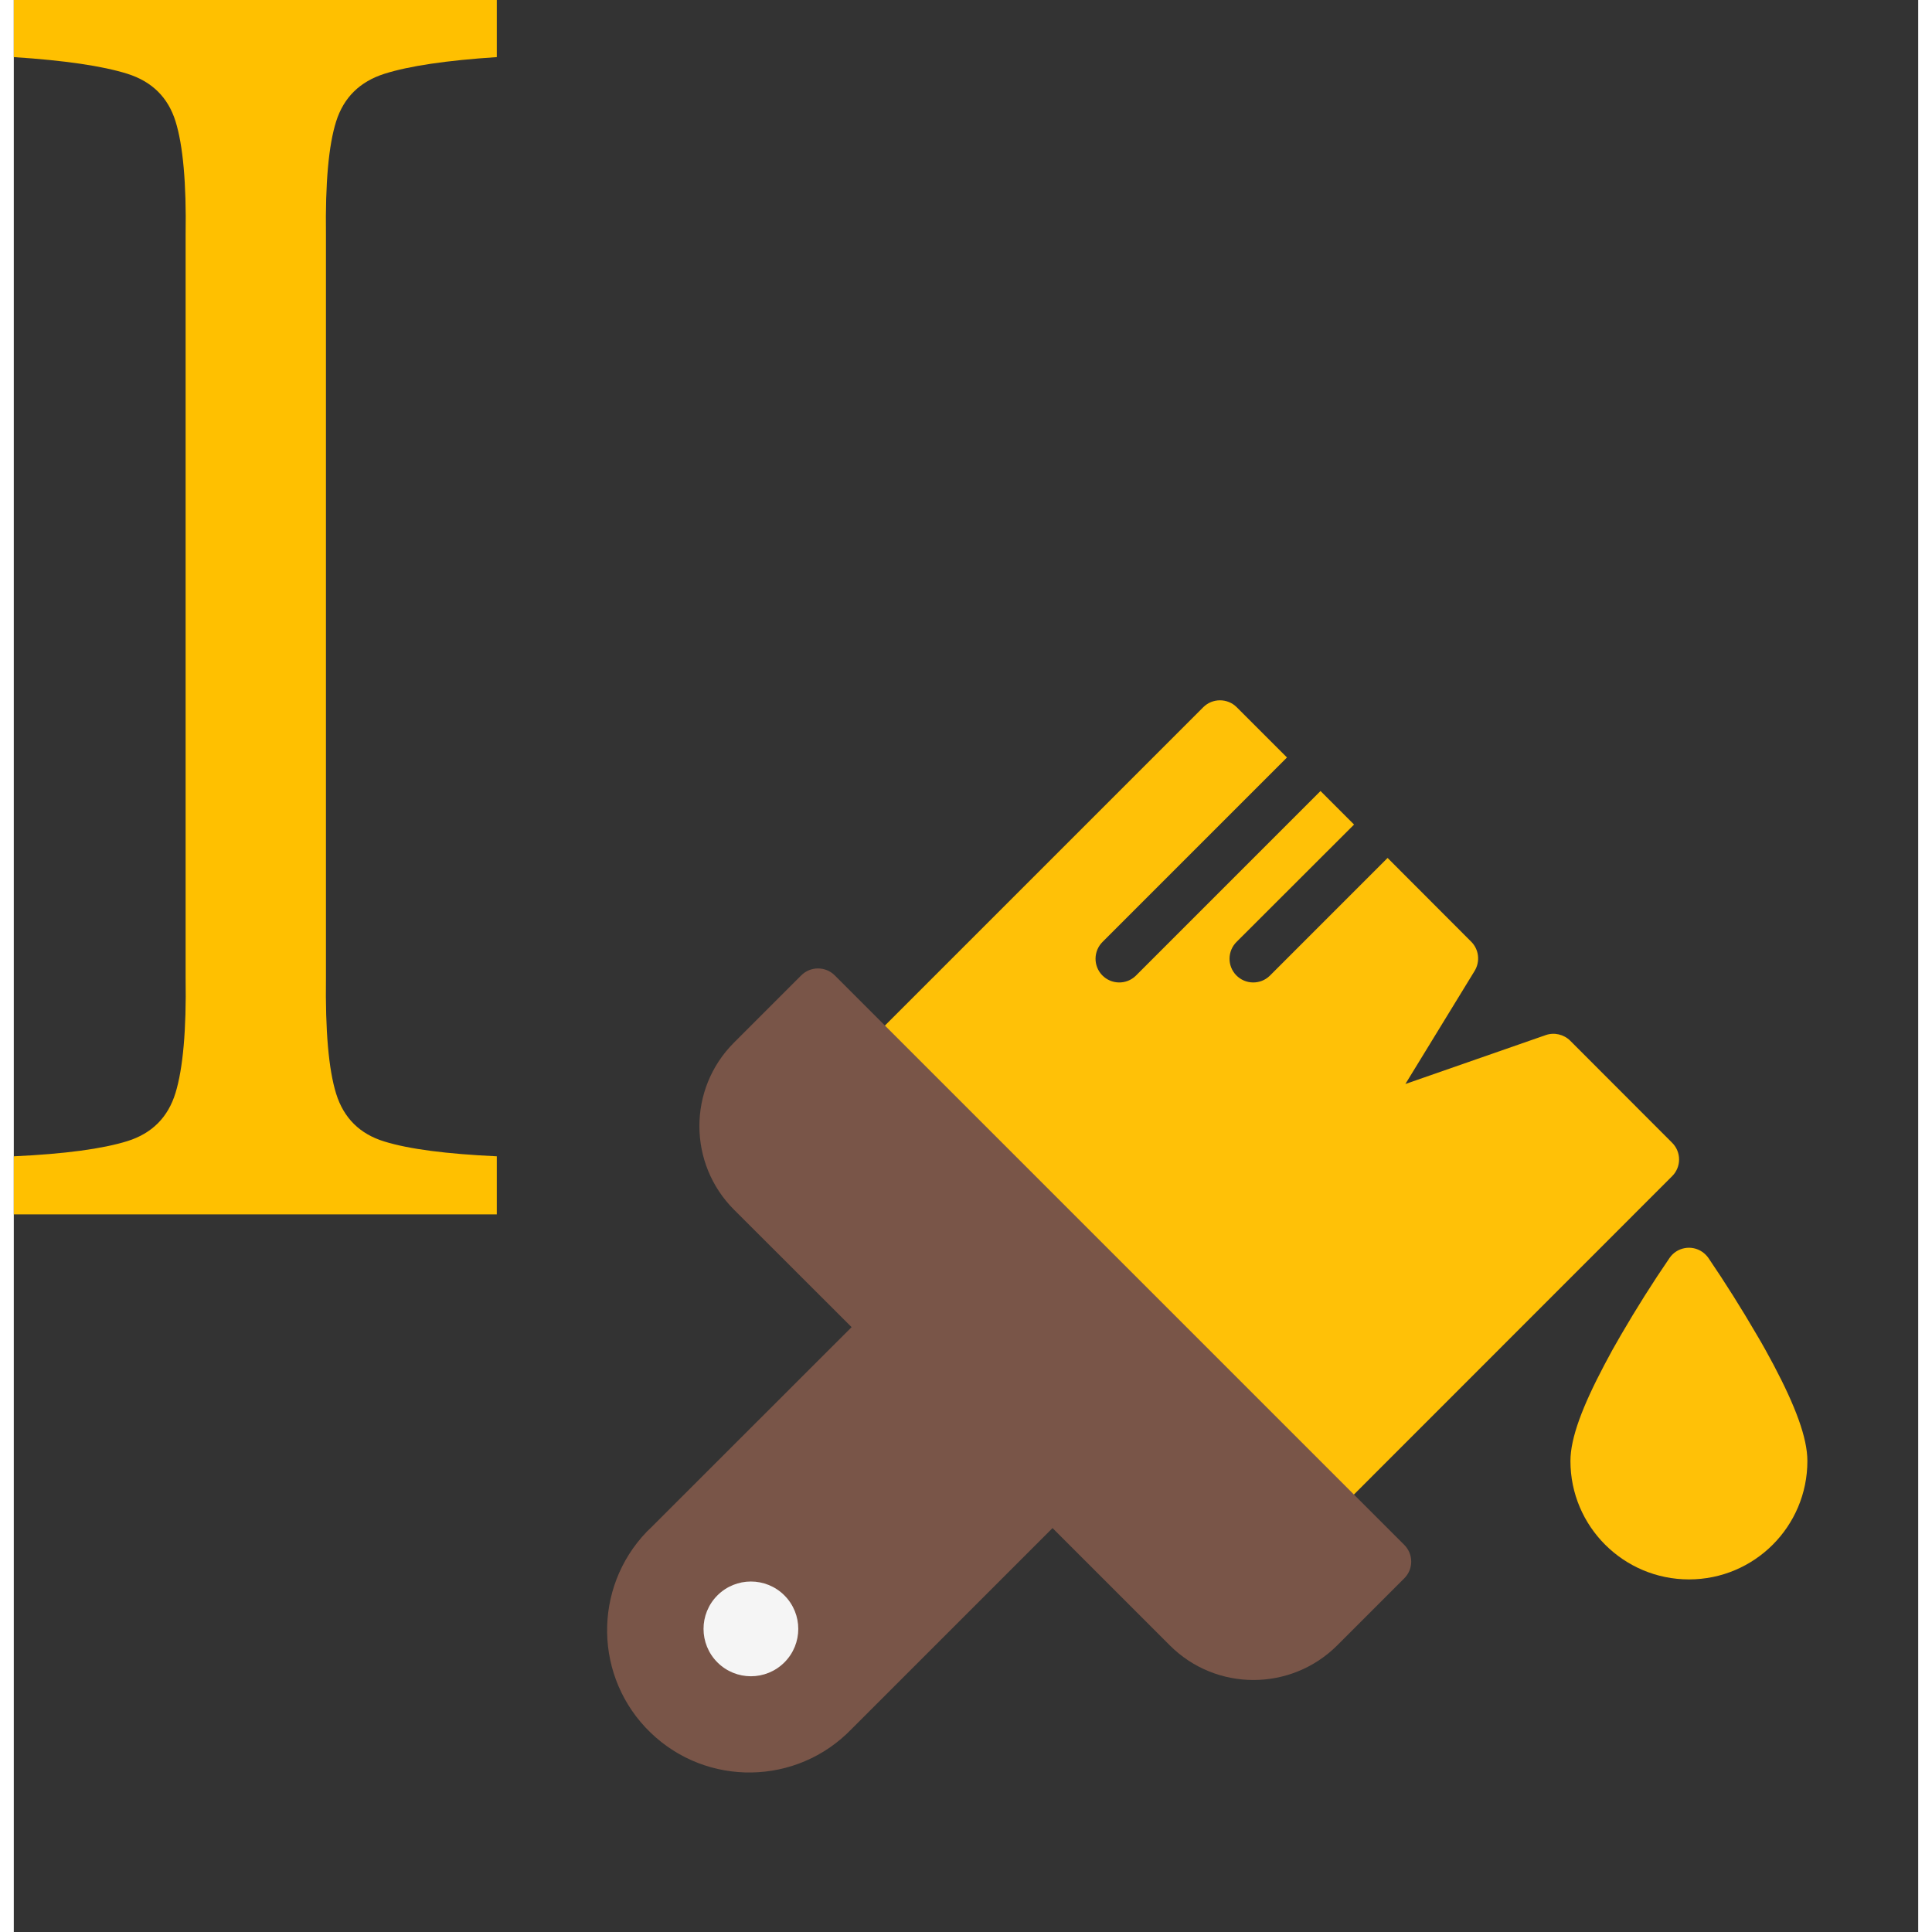 <svg width="24" height="24" viewBox="0 0 138 140" xmlns="http://www.w3.org/2000/svg" xmlns:xlink="http://www.w3.org/1999/xlink" xml:space="preserve" overflow="hidden"><rect x="0" y="0" width="138" height="140" fill="#333333" stroke="none"/><g transform="translate(-1572 -973)"><g><g><g><path d="M1671.55 1035.17 1677.61 1041.24C1678.17 1041.8 1678.27 1042.67 1677.86 1043.35L1672.84 1051.55 1683 1048.01C1683.62 1047.79 1684.31 1047.95 1684.78 1048.41L1692.17 1055.81C1692.84 1056.48 1692.84 1057.56 1692.17 1058.23L1666.69 1083.72 1632.7 1049.74 1658.19 1024.25C1658.86 1023.58 1659.95 1023.58 1660.62 1024.25L1664.26 1027.89 1650.91 1041.24C1650.23 1041.9 1650.21 1042.99 1650.87 1043.67 1651.53 1044.35 1652.62 1044.37 1653.3 1043.71 1653.31 1043.7 1653.33 1043.68 1653.34 1043.67L1666.69 1030.32 1669.12 1032.75 1660.62 1041.24C1659.94 1041.9 1659.92 1042.99 1660.58 1043.67 1661.24 1044.35 1662.33 1044.37 1663.01 1043.71 1663.02 1043.7 1663.04 1043.68 1663.05 1043.67Z" fill="#FFC107" fill-rule="evenodd"/><path d="M1632.71 1069.17 1624.2 1060.67C1620.85 1057.33 1620.84 1051.9 1624.18 1048.56 1624.19 1048.55 1624.2 1048.54 1624.2 1048.54L1629.06 1043.68C1629.73 1043.01 1630.82 1043.01 1631.49 1043.68L1672.76 1084.95C1673.43 1085.62 1673.43 1086.7 1672.76 1087.37L1667.9 1092.23C1664.55 1095.57 1659.12 1095.58 1655.77 1092.23L1647.27 1083.73 1632.7 1098.3C1628.75 1102.39 1622.23 1102.5 1618.14 1098.55 1614.05 1094.6 1613.93 1088.08 1617.88 1083.98 1617.97 1083.9 1618.05 1083.81 1618.14 1083.73Z" fill="#795548" fill-rule="evenodd"/><path d="M35.597 70.713C35.597 72.609 34.06 74.146 32.163 74.146 30.267 74.146 28.73 72.609 28.73 70.713 28.73 68.817 30.267 67.28 32.163 67.28 34.06 67.28 35.597 68.817 35.597 70.713Z" fill="#F5F5F5" fill-rule="evenodd" transform="matrix(0.707 0.707 0.707 -0.707 1552.68 1118.29)"/><path d="M1687.25 1071.92C1687.62 1071.21 1688.03 1070.47 1688.47 1069.72 1689.57 1067.83 1690.74 1065.97 1691.98 1064.16 1692.51 1063.38 1693.58 1063.18 1694.36 1063.72 1694.53 1063.84 1694.68 1063.99 1694.8 1064.16 1696.03 1065.97 1697.2 1067.83 1698.3 1069.72 1698.75 1070.47 1699.15 1071.21 1699.53 1071.92 1701.09 1074.88 1701.97 1077.18 1701.97 1078.87 1701.97 1083.61 1698.13 1087.45 1693.39 1087.45 1688.65 1087.45 1684.8 1083.61 1684.8 1078.87 1684.8 1077.18 1685.69 1074.88 1687.25 1071.92Z" fill="#FFC107" fill-rule="evenodd"/></g></g></g><path d="M1572 973 1607 973 1607 977.138C1603.35 977.378 1600.64 977.781 1598.86 978.346 1597.08 978.911 1595.91 980.061 1595.36 981.794 1594.81 983.527 1594.57 986.266 1594.62 990.009L1594.62 1043.85C1594.57 1047.69 1594.81 1050.49 1595.36 1052.26 1595.91 1054.02 1597.08 1055.18 1598.86 1055.72 1600.64 1056.27 1603.35 1056.62 1607 1056.79L1607 1061 1572 1061 1572 1056.79C1575.69 1056.62 1578.43 1056.25 1580.23 1055.69 1582.02 1055.13 1583.18 1053.96 1583.72 1052.19 1584.26 1050.42 1584.51 1047.64 1584.45 1043.85L1584.45 990.009C1584.51 986.266 1584.26 983.527 1583.72 981.794 1583.18 980.061 1582.02 978.911 1580.23 978.346 1578.43 977.781 1575.69 977.378 1572 977.138Z" fill="#FFC000" fill-rule="evenodd"/></g></svg>
